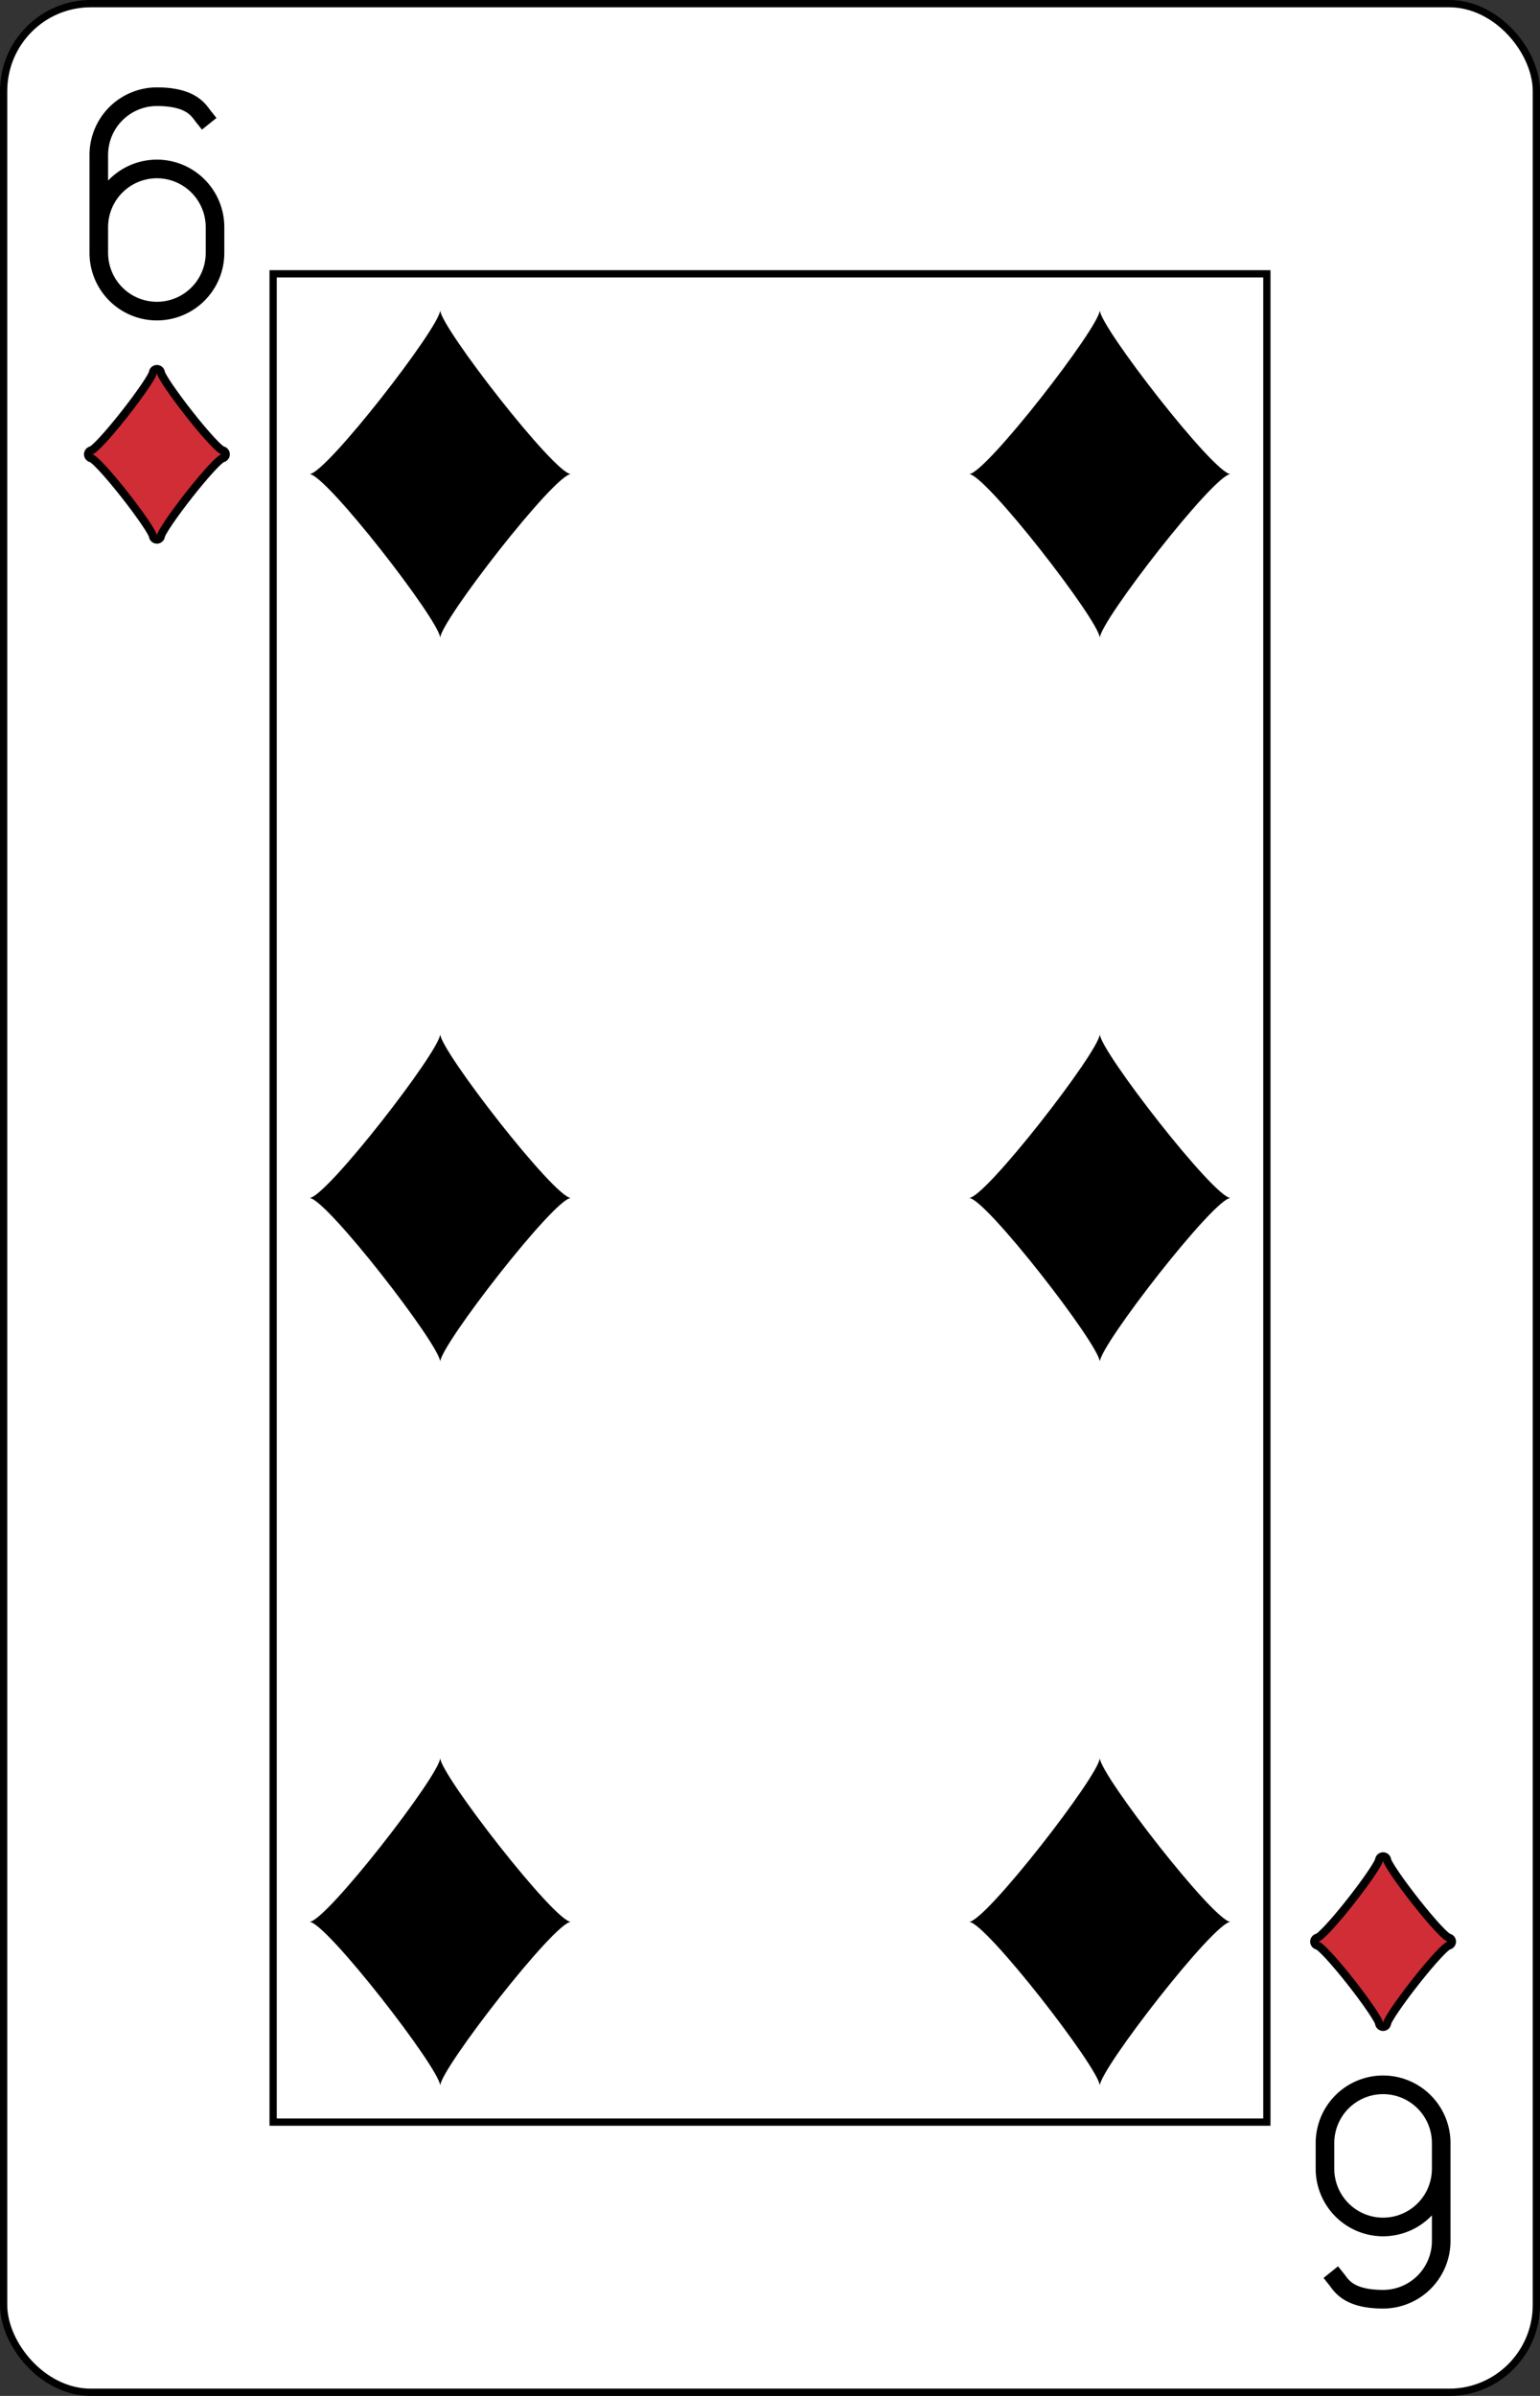 <?xml version="1.0" encoding="UTF-8" standalone="no"?>
<svg xmlns="http://www.w3.org/2000/svg" xmlns:xlink="http://www.w3.org/1999/xlink" class="card" face="6D" height="3.5in" preserveAspectRatio="none" viewBox="-106 -164.5 212 329" width="2.25in"><rect x="-106" y="-164.5" width="212" height="329" fill="#333333" stroke="none"/><defs><symbol id="SD6" viewBox="-600 -600 1200 1200" preserveAspectRatio="xMinYMid"><rect x="-500" y="-500" width="1000" height="1000" opacity="0"></rect><path d="M-400 0C-350 0 0 -450 0 -500C0 -450 350 0 400 0C350 0 0 450 0 500C0 450 -350 0 -400 0Z"></path></symbol><symbol id="VD6" viewBox="-500 -500 1000 1000" preserveAspectRatio="xMinYMid"><path d="M-250 100A250 250 0 0 1 250 100L250 210A250 250 0 0 1 -250 210L-250 -210A250 250 0 0 1 0 -460C150 -460 180 -400 200 -375" stroke="black" stroke-width="80" stroke-linecap="square" stroke-miterlimit="1.5" fill="none"></path></symbol><rect id="XD6" width="136.8" height="253.8" x="-68.4" y="-126.9"></rect></defs><rect width="211" height="328" x="-105.5" y="-164" rx="12" ry="12" fill="white" stroke="black"></rect><use xlink:href="#XD6" width="136.8" height="253.8" stroke="black" fill="none"></use><use xlink:href="#VD6" height="32" width="32" x="-100.4" y="-152.5"></use><use xlink:href="#SD6" height="26.769" width="26.769" x="-97.784" y="-115.5" stroke="black" stroke-width="100" stroke-linejoin="round" stroke-linecap="round"></use><use xlink:href="#SD6" height="26.769" width="26.769" x="-97.784" y="-115.5" fill="#d12d36"></use><use xlink:href="#SD6" height="54" width="54" x="-72.4" y="-126.4"></use><use xlink:href="#SD6" height="54" width="54" x="18.4" y="-126.4"></use><use xlink:href="#SD6" height="54" width="54" x="-72.4" y="-27"></use><g transform="rotate(180)"><use xlink:href="#VD6" height="32" width="32" x="-100.4" y="-152.5"></use><use xlink:href="#SD6" height="26.769" width="26.769" x="-97.784" y="-115.5" stroke="black" stroke-width="100" stroke-linejoin="round" stroke-linecap="round"></use><use xlink:href="#SD6" height="26.769" width="26.769" x="-97.784" y="-115.5" fill="#d12d36"></use><use xlink:href="#SD6" height="54" width="54" x="-72.4" y="-126.4"></use><use xlink:href="#SD6" height="54" width="54" x="18.4" y="-126.4"></use><use xlink:href="#SD6" height="54" width="54" x="-72.4" y="-27"></use></g></svg>